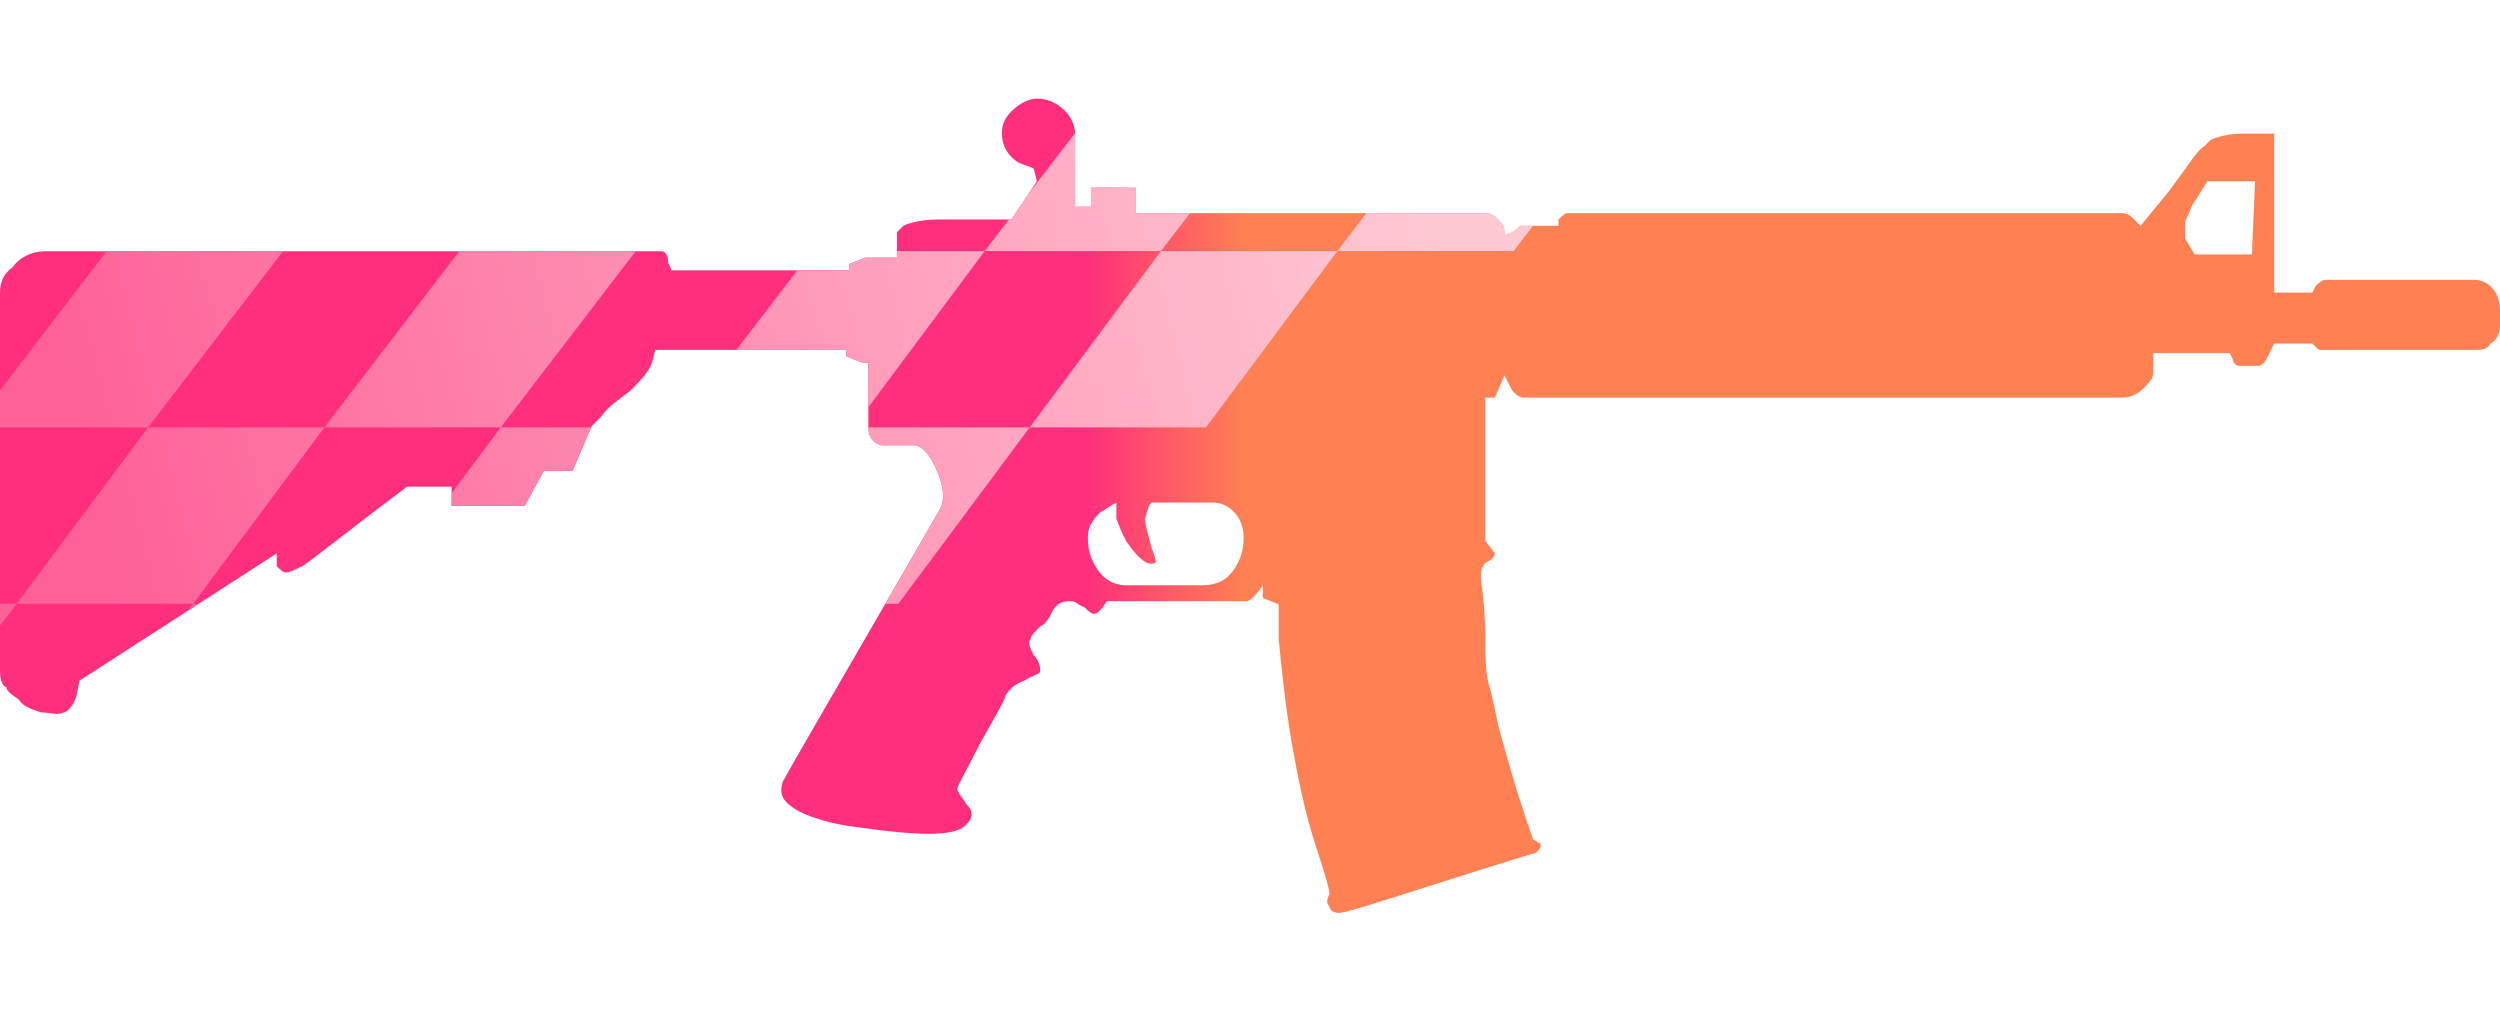 <?xml version="1.0" encoding="utf-8"?>
<!-- Generator: Adobe Illustrator 16.0.0, SVG Export Plug-In . SVG Version: 6.00 Build 0)  -->
<!DOCTYPE svg PUBLIC "-//W3C//DTD SVG 1.0//EN" "http://www.w3.org/TR/2001/REC-SVG-20010904/DTD/svg10.dtd">
<svg version="1.0" id="图层_1" xmlns="http://www.w3.org/2000/svg" xmlns:xlink="http://www.w3.org/1999/xlink" x="0px" y="0px"
	 width="78.6px" height="32px" viewBox="0 0 78.6 32" enable-background="new 0 0 78.6 32" xml:space="preserve">
<g id="Selected_Items">
	<g>
		<g id="Selected_Items_30_">
			<linearGradient id="SVGID_1_" gradientUnits="userSpaceOnUse" x1="34.201" y1="15.9" x2="39.1" y2="15.9">
				<stop  offset="0" style="stop-color:#FF2F7D"/>
				<stop  offset="1" style="stop-color:#FF8053"/>
			</linearGradient>
			<path fill="url(#SVGID_1_)" d="M39.1,16.9c0-0.301-0.1-0.602-0.3-0.8c-0.2-0.2-0.4-0.3-0.7-0.3H36.2l0,0
				C36.1,15.9,36.1,16,36,16.3c0,0.2,0.1,0.5,0.2,0.9c0.1,0.3,0.198,0.5,0.1,0.5c-0.2,0.1-0.5-0.101-0.9-0.7
				c-0.1-0.2-0.198-0.4-0.3-0.7v-0.5c-0.2,0.1-0.3,0.2-0.5,0.3c-0.3,0.3-0.398,0.5-0.398,0.8c0,0.398,0.1,0.699,0.3,1
				c0.2,0.3,0.5,0.5,0.898,0.5h2.4c0.5,0,0.8-0.2,1-0.5C39,17.6,39.1,17.3,39.1,16.9z M68.9,6.5C68.8,6.8,68.7,6.9,68.7,7
				s0,0.2,0,0.5L69,8h1.8l0.1-2.3h-1.5L68.9,6.5z M73,11c-0.102,0-0.102,0-0.2-0.1l-0.1-0.1h-1.2c-0.2,0.4-0.3,0.7-0.5,0.7H70.4
				c-0.1,0-0.198-0.1-0.198-0.2L70.1,11.1H67.7v0.6c0,0.2-0.102,0.3-0.302,0.5C67.2,12.4,67,12.5,66.7,12.5H47.9
				c-0.1,0-0.3-0.1-0.398-0.3l-0.2-0.4L47,12.5h-0.3V17l0.3,0.4c0,0.1-0.102,0.199-0.3,0.3C46.6,17.8,46.5,18,46.6,18.5
				c0.102,0.9,0.102,1.4,0.102,1.6c0,0.5,0,1,0.1,1.4c0.1,0.3,0.2,0.8,0.3,1.3c0.2,0.7,0.5,1.9,1.102,3.601l0.198,0.101
				c0.102,0.101,0,0.2-0.1,0.3c-3.9,1.2-5.9,1.9-6.2,1.9c-0.2,0-0.3-0.102-0.3-0.2c-0.1-0.101-0.1-0.2,0-0.399
				c0-0.101-0.1-0.5-0.4-1.399c-0.398-1.2-0.6-2.3-0.8-3.399c-0.2-1.201-0.3-2.201-0.398-3.201V19l-0.5-0.2V18.4
				c-0.2,0.3-0.4,0.5-0.5,0.5h-4.4c-0.2,0.3-0.3,0.398-0.4,0.398c-0.1,0-0.198-0.1-0.3-0.199L33.9,19c-0.1-0.1-0.198-0.1-0.3-0.1
				c-0.2,0-0.398,0.1-0.5,0.3C33,19.4,32.9,19.6,32.7,19.7C32.5,19.9,32.4,20,32.4,20.1c-0.1,0.102,0,0.301,0.102,0.5
				c0.2,0.2,0.2,0.4,0.2,0.5c0,0.102-0.2,0.102-0.5,0.301c-0.302,0.101-0.5,0.301-0.602,0.5c0,0.101-0.3,0.601-0.8,1.5
				c-0.4,0.801-0.7,1.301-0.7,1.399c0,0.101,0.102,0.2,0.3,0.5c0.2,0.2,0.2,0.4,0,0.601C30.1,26.3,29,26.3,26.9,26
				c-0.8-0.1-1.398-0.3-1.8-0.5c-0.5-0.3-0.6-0.5-0.5-0.9c0.2-0.398,1.9-3.3,4.9-8.5c0.2-0.3,0.2-0.7,0-1.2s-0.4-0.8-0.7-0.9
				c-0.2,0-0.5,0-0.7,0s-0.3,0-0.398,0c-0.302-0.1-0.4-0.3-0.4-0.6c0-0.3,0-0.6,0-0.9c0-0.5,0-0.9,0-1.1h-0.2l-0.5-0.2V11h-6
				l-0.1,0.4c-0.102,0.3-0.4,0.6-0.7,0.9c-0.4,0.3-0.7,0.5-0.9,0.8l-0.3,0.3L18,14.8h-0.9l-0.6,1.1h-2.3v-0.6h-1.4
				c-2,1.5-3.1,2.4-3.3,2.5C9.3,17.9,9.1,18,9,18c-0.102,0-0.2-0.1-0.3-0.2V17.4l-6.2,4L2.4,21.9C2.3,22.2,2.1,22.4,2,22.4
				c-0.2,0.1-0.4,0-0.7,0C1,22.3,0.7,22.2,0.6,22C0.3,21.8,0.2,21.7,0.2,21.6C0.1,21.6,0,21.4,0,21.1V9.2C0,8.9,0.1,8.6,0.4,8.4
				C0.6,8.1,1,7.9,1.4,7.9h19.4C20.9,7.9,21,8,21,8.2c0,0.1,0.1,0.2,0.1,0.3H26.7V8.3l0.5-0.2h1V7.3L28.4,7.1
				C28.6,7,29,6.9,29.5,6.9h2.3l0.8-1.2l-0.1-0.4c-0.2-0.1-0.3-0.1-0.5-0.2c-0.3-0.2-0.5-0.5-0.5-0.9c0-0.3,0.1-0.5,0.3-0.7
				s0.5-0.4,0.8-0.4s0.602,0.1,0.9,0.4c0.2,0.2,0.3,0.5,0.3,0.7v2.3h0.5V5.9h1.4v0.8h11C46.9,6.7,47,6.8,47.1,6.9
				C47.2,7,47.3,7.1,47.3,7.3c0,0.1,0.2,0.1,0.5-0.2H49C49,7,49,7,49,6.9c0.1-0.1,0.2-0.2,0.3-0.2h17.4C66.9,6.7,67,6.8,67.1,6.9
				C67.2,7,67.2,7,67.3,7.1L68.2,6c0.6-0.8,0.898-1.3,1.1-1.4l0.2-0.2c0.2-0.1,0.6-0.2,1-0.2h1v5h1.2L72.8,9
				c0.1-0.1,0.2-0.2,0.3-0.2h4.7c0.2,0,0.4,0.1,0.5,0.2c0.2,0.2,0.3,0.4,0.3,0.8v0.4c0,0.3-0.1,0.5-0.3,0.6C78.2,11,78,11,77.8,11
				H73L73,11z"/>
		</g>
	</g>
</g>
<g id="guides">
</g>
<g>
	<defs>
		<path id="SVGID_2_" d="M39.1,16.9c0-0.301-0.1-0.602-0.3-0.8c-0.2-0.2-0.4-0.3-0.7-0.3H36.2l0,0C36.1,15.9,36.1,16,36,16.3
			c0,0.2,0.1,0.5,0.2,0.9c0.1,0.3,0.198,0.5,0.1,0.5c-0.2,0.1-0.5-0.101-0.9-0.7c-0.1-0.2-0.198-0.4-0.3-0.7v-0.5
			c-0.2,0.1-0.3,0.2-0.5,0.3c-0.3,0.3-0.398,0.5-0.398,0.8c0,0.398,0.1,0.699,0.3,1c0.2,0.3,0.5,0.5,0.898,0.5h2.4
			c0.5,0,0.8-0.2,1-0.5C39,17.6,39.1,17.3,39.1,16.9z M68.9,6.5C68.8,6.8,68.7,6.9,68.7,7s0,0.2,0,0.5L69,8h1.8l0.1-2.3h-1.5
			L68.9,6.5z M73,11c-0.102,0-0.102,0-0.2-0.1l-0.1-0.1h-1.2c-0.2,0.4-0.3,0.7-0.5,0.7H70.4c-0.1,0-0.198-0.1-0.198-0.2L70.1,11.1
			H67.7v0.6c0,0.2-0.102,0.3-0.302,0.5C67.2,12.4,67,12.5,66.7,12.5H47.9c-0.1,0-0.3-0.1-0.398-0.3l-0.2-0.4L47,12.5h-0.3V17
			l0.3,0.4c0,0.1-0.102,0.199-0.3,0.3C46.6,17.8,46.5,18,46.6,18.5c0.102,0.9,0.102,1.4,0.102,1.6c0,0.5,0,1,0.1,1.4
			c0.1,0.3,0.2,0.8,0.3,1.3c0.2,0.7,0.5,1.9,1.102,3.601l0.198,0.101c0.102,0.101,0,0.2-0.1,0.3c-3.9,1.2-5.9,1.9-6.2,1.9
			c-0.2,0-0.3-0.102-0.3-0.2c-0.1-0.101-0.1-0.2,0-0.399c0-0.101-0.1-0.5-0.4-1.399c-0.398-1.2-0.6-2.3-0.8-3.399
			c-0.2-1.201-0.3-2.201-0.398-3.201V19l-0.5-0.2V18.4c-0.2,0.3-0.4,0.5-0.5,0.5h-4.4c-0.2,0.3-0.3,0.398-0.4,0.398
			c-0.1,0-0.198-0.1-0.3-0.199L33.9,19c-0.1-0.1-0.198-0.1-0.3-0.1c-0.2,0-0.398,0.1-0.5,0.3C33,19.4,32.9,19.6,32.7,19.7
			C32.5,19.9,32.4,20,32.4,20.1c-0.1,0.102,0,0.301,0.102,0.5c0.2,0.2,0.2,0.4,0.2,0.5c0,0.102-0.2,0.102-0.5,0.301
			c-0.302,0.101-0.5,0.301-0.602,0.5c0,0.101-0.3,0.601-0.8,1.5c-0.4,0.801-0.7,1.301-0.7,1.399c0,0.101,0.102,0.2,0.3,0.5
			c0.2,0.2,0.2,0.4,0,0.601C30.1,26.3,29,26.3,26.9,26c-0.8-0.1-1.398-0.3-1.8-0.5c-0.5-0.3-0.6-0.5-0.5-0.9
			c0.2-0.398,1.9-3.3,4.9-8.5c0.2-0.3,0.2-0.7,0-1.2s-0.4-0.8-0.7-0.9c-0.2,0-0.5,0-0.7,0s-0.3,0-0.398,0
			c-0.302-0.1-0.4-0.3-0.4-0.6c0-0.3,0-0.6,0-0.9c0-0.5,0-0.9,0-1.1h-0.2l-0.5-0.2V11h-6l-0.1,0.4c-0.102,0.3-0.4,0.6-0.7,0.9
			c-0.4,0.3-0.7,0.5-0.9,0.8l-0.3,0.3L18,14.8h-0.9l-0.6,1.1h-2.3v-0.6h-1.4c-2,1.5-3.1,2.4-3.3,2.5C9.3,17.9,9.1,18,9,18
			c-0.102,0-0.2-0.1-0.3-0.2V17.4l-6.2,4L2.4,21.9C2.3,22.2,2.1,22.4,2,22.4c-0.2,0.1-0.4,0-0.7,0C1,22.3,0.7,22.2,0.6,22
			C0.3,21.8,0.2,21.7,0.2,21.6C0.1,21.6,0,21.4,0,21.1V9.2C0,8.9,0.1,8.6,0.4,8.4C0.6,8.1,1,7.9,1.4,7.9h19.4C20.9,7.9,21,8,21,8.2
			c0,0.1,0.1,0.2,0.1,0.3H26.7V8.3l0.5-0.2h1V7.3L28.4,7.1C28.6,7,29,6.9,29.5,6.9h2.3l0.8-1.2l-0.1-0.4c-0.2-0.1-0.3-0.1-0.5-0.2
			c-0.3-0.2-0.5-0.5-0.5-0.9c0-0.3,0.1-0.5,0.3-0.7s0.5-0.4,0.8-0.4s0.602,0.1,0.9,0.4c0.2,0.2,0.3,0.5,0.3,0.7v2.3h0.5V5.9h1.4v0.8
			h11C46.9,6.7,47,6.8,47.1,6.9C47.2,7,47.3,7.1,47.3,7.3c0,0.1,0.2,0.1,0.5-0.2H49C49,7,49,7,49,6.9c0.1-0.1,0.2-0.2,0.3-0.2h17.4
			C66.9,6.7,67,6.8,67.1,6.9C67.2,7,67.2,7,67.3,7.1L68.2,6c0.6-0.8,0.898-1.3,1.1-1.4l0.2-0.2c0.2-0.1,0.6-0.2,1-0.2h1v5h1.2
			L72.8,9c0.1-0.1,0.2-0.2,0.3-0.2h4.7c0.2,0,0.4,0.1,0.5,0.2c0.2,0.2,0.3,0.4,0.3,0.8v0.4c0,0.3-0.1,0.5-0.3,0.6
			C78.2,11,78,11,77.8,11H73L73,11z"/>
	</defs>
	<clipPath id="SVGID_3_">
		<use xlink:href="#SVGID_2_"  overflow="visible"/>
	</clipPath>
	<g clip-path="url(#SVGID_3_)">
		<g>
			<g>
				
					<linearGradient id="SVGID_4_" gradientUnits="userSpaceOnUse" x1="378.741" y1="-266.206" x2="420.625" y2="-255.167" gradientTransform="matrix(1 0 0 -1 -374.96 -246.6)">
					<stop  offset="2.054068e-007" style="stop-color:#FE6198"/>
					<stop  offset="1" style="stop-color:#FFC9D4"/>
				</linearGradient>
				<polygon fill="url(#SVGID_4_)" points="-9.263,24.525 -3.72,24.525 0.527,18.981 -5.017,18.981 				"/>
				
					<linearGradient id="SVGID_5_" gradientUnits="userSpaceOnUse" x1="378.008" y1="-263.419" x2="419.885" y2="-252.381" gradientTransform="matrix(1 0 0 -1 -374.96 -246.6)">
					<stop  offset="2.054068e-007" style="stop-color:#FE6198"/>
					<stop  offset="1" style="stop-color:#FFC9D4"/>
				</linearGradient>
				<polygon fill="url(#SVGID_5_)" points="4.655,13.438 0.527,18.981 6.071,18.981 10.199,13.438 				"/>
				
					<linearGradient id="SVGID_6_" gradientUnits="userSpaceOnUse" x1="379.463" y1="-268.937" x2="421.35" y2="-257.897" gradientTransform="matrix(1 0 0 -1 -374.96 -246.6)">
					<stop  offset="2.054068e-007" style="stop-color:#FE6198"/>
					<stop  offset="1" style="stop-color:#FFC9D4"/>
				</linearGradient>
				<polygon fill="url(#SVGID_6_)" points="1.824,24.525 7.368,24.525 11.615,18.981 6.071,18.981 				"/>
				
					<linearGradient id="SVGID_7_" gradientUnits="userSpaceOnUse" x1="378.73" y1="-266.151" x2="420.609" y2="-255.113" gradientTransform="matrix(1 0 0 -1 -374.96 -246.6)">
					<stop  offset="2.054068e-007" style="stop-color:#FE6198"/>
					<stop  offset="1" style="stop-color:#FFC9D4"/>
				</linearGradient>
				<polygon fill="url(#SVGID_7_)" points="11.615,18.981 17.158,18.981 21.287,13.438 15.743,13.438 				"/>
				
					<linearGradient id="SVGID_8_" gradientUnits="userSpaceOnUse" x1="376.553" y1="-257.901" x2="418.441" y2="-246.861" gradientTransform="matrix(1 0 0 -1 -374.96 -246.6)">
					<stop  offset="2.054068e-007" style="stop-color:#FE6198"/>
					<stop  offset="1" style="stop-color:#FFC9D4"/>
				</linearGradient>
				<polygon fill="url(#SVGID_8_)" points="3.358,7.893 -0.889,13.438 4.655,13.438 8.902,7.893 				"/>
				
					<linearGradient id="SVGID_9_" gradientUnits="userSpaceOnUse" x1="375.817" y1="-255.116" x2="417.705" y2="-244.076" gradientTransform="matrix(1 0 0 -1 -374.96 -246.6)">
					<stop  offset="2.054068e-007" style="stop-color:#FE6198"/>
					<stop  offset="1" style="stop-color:#FFC9D4"/>
				</linearGradient>
				<polygon fill="url(#SVGID_9_)" points="18.573,2.35 13.03,2.35 8.902,7.893 14.445,7.893 				"/>
				
					<linearGradient id="SVGID_10_" gradientUnits="userSpaceOnUse" x1="377.274" y1="-260.633" x2="419.159" y2="-249.594" gradientTransform="matrix(1 0 0 -1 -374.96 -246.6)">
					<stop  offset="2.054068e-007" style="stop-color:#FE6198"/>
					<stop  offset="1" style="stop-color:#FFC9D4"/>
				</linearGradient>
				<polygon fill="url(#SVGID_10_)" points="15.743,13.438 19.99,7.893 14.445,7.893 10.199,13.438 				"/>
				
					<linearGradient id="SVGID_11_" gradientUnits="userSpaceOnUse" x1="376.538" y1="-257.848" x2="418.422" y2="-246.809" gradientTransform="matrix(1 0 0 -1 -374.96 -246.6)">
					<stop  offset="2.054068e-007" style="stop-color:#FE6198"/>
					<stop  offset="1" style="stop-color:#FFC9D4"/>
				</linearGradient>
				<polygon fill="url(#SVGID_11_)" points="29.662,2.35 24.118,2.35 19.99,7.893 25.533,7.893 				"/>
				
					<linearGradient id="SVGID_12_" gradientUnits="userSpaceOnUse" x1="379.45" y1="-268.884" x2="421.333" y2="-257.845" gradientTransform="matrix(1 0 0 -1 -374.96 -246.6)">
					<stop  offset="2.054068e-007" style="stop-color:#FE6198"/>
					<stop  offset="1" style="stop-color:#FFC9D4"/>
				</linearGradient>
				<polygon fill="url(#SVGID_12_)" points="22.702,18.981 28.246,18.981 32.374,13.438 26.83,13.438 				"/>
				
					<linearGradient id="SVGID_13_" gradientUnits="userSpaceOnUse" x1="378.709" y1="-266.084" x2="420.594" y2="-255.044" gradientTransform="matrix(1 0 0 -1 -374.96 -246.6)">
					<stop  offset="2.054068e-007" style="stop-color:#FE6198"/>
					<stop  offset="1" style="stop-color:#FFC9D4"/>
				</linearGradient>
				<polygon fill="url(#SVGID_13_)" points="32.374,13.438 37.919,13.438 42.047,7.893 36.502,7.893 				"/>
				
					<linearGradient id="SVGID_14_" gradientUnits="userSpaceOnUse" x1="377.991" y1="-263.366" x2="419.881" y2="-252.326" gradientTransform="matrix(1 0 0 -1 -374.96 -246.6)">
					<stop  offset="2.054068e-007" style="stop-color:#FE6198"/>
					<stop  offset="1" style="stop-color:#FFC9D4"/>
				</linearGradient>
				<polygon fill="url(#SVGID_14_)" points="25.533,7.893 21.287,13.438 26.83,13.438 30.96,7.893 				"/>
				
					<linearGradient id="SVGID_15_" gradientUnits="userSpaceOnUse" x1="377.256" y1="-260.565" x2="419.141" y2="-249.526" gradientTransform="matrix(1 0 0 -1 -374.96 -246.6)">
					<stop  offset="2.054068e-007" style="stop-color:#FE6198"/>
					<stop  offset="1" style="stop-color:#FFC9D4"/>
				</linearGradient>
				<polygon fill="url(#SVGID_15_)" points="40.75,2.35 35.205,2.35 30.96,7.893 36.502,7.893 				"/>
				
					<linearGradient id="SVGID_16_" gradientUnits="userSpaceOnUse" x1="377.977" y1="-263.298" x2="419.859" y2="-252.259" gradientTransform="matrix(1 0 0 -1 -374.96 -246.6)">
					<stop  offset="2.054068e-007" style="stop-color:#FE6198"/>
					<stop  offset="1" style="stop-color:#FFC9D4"/>
				</linearGradient>
				<polygon fill="url(#SVGID_16_)" points="46.293,2.35 42.047,7.893 47.59,7.893 51.836,2.35 				"/>
			</g>
		</g>
	</g>
</g>
</svg>
